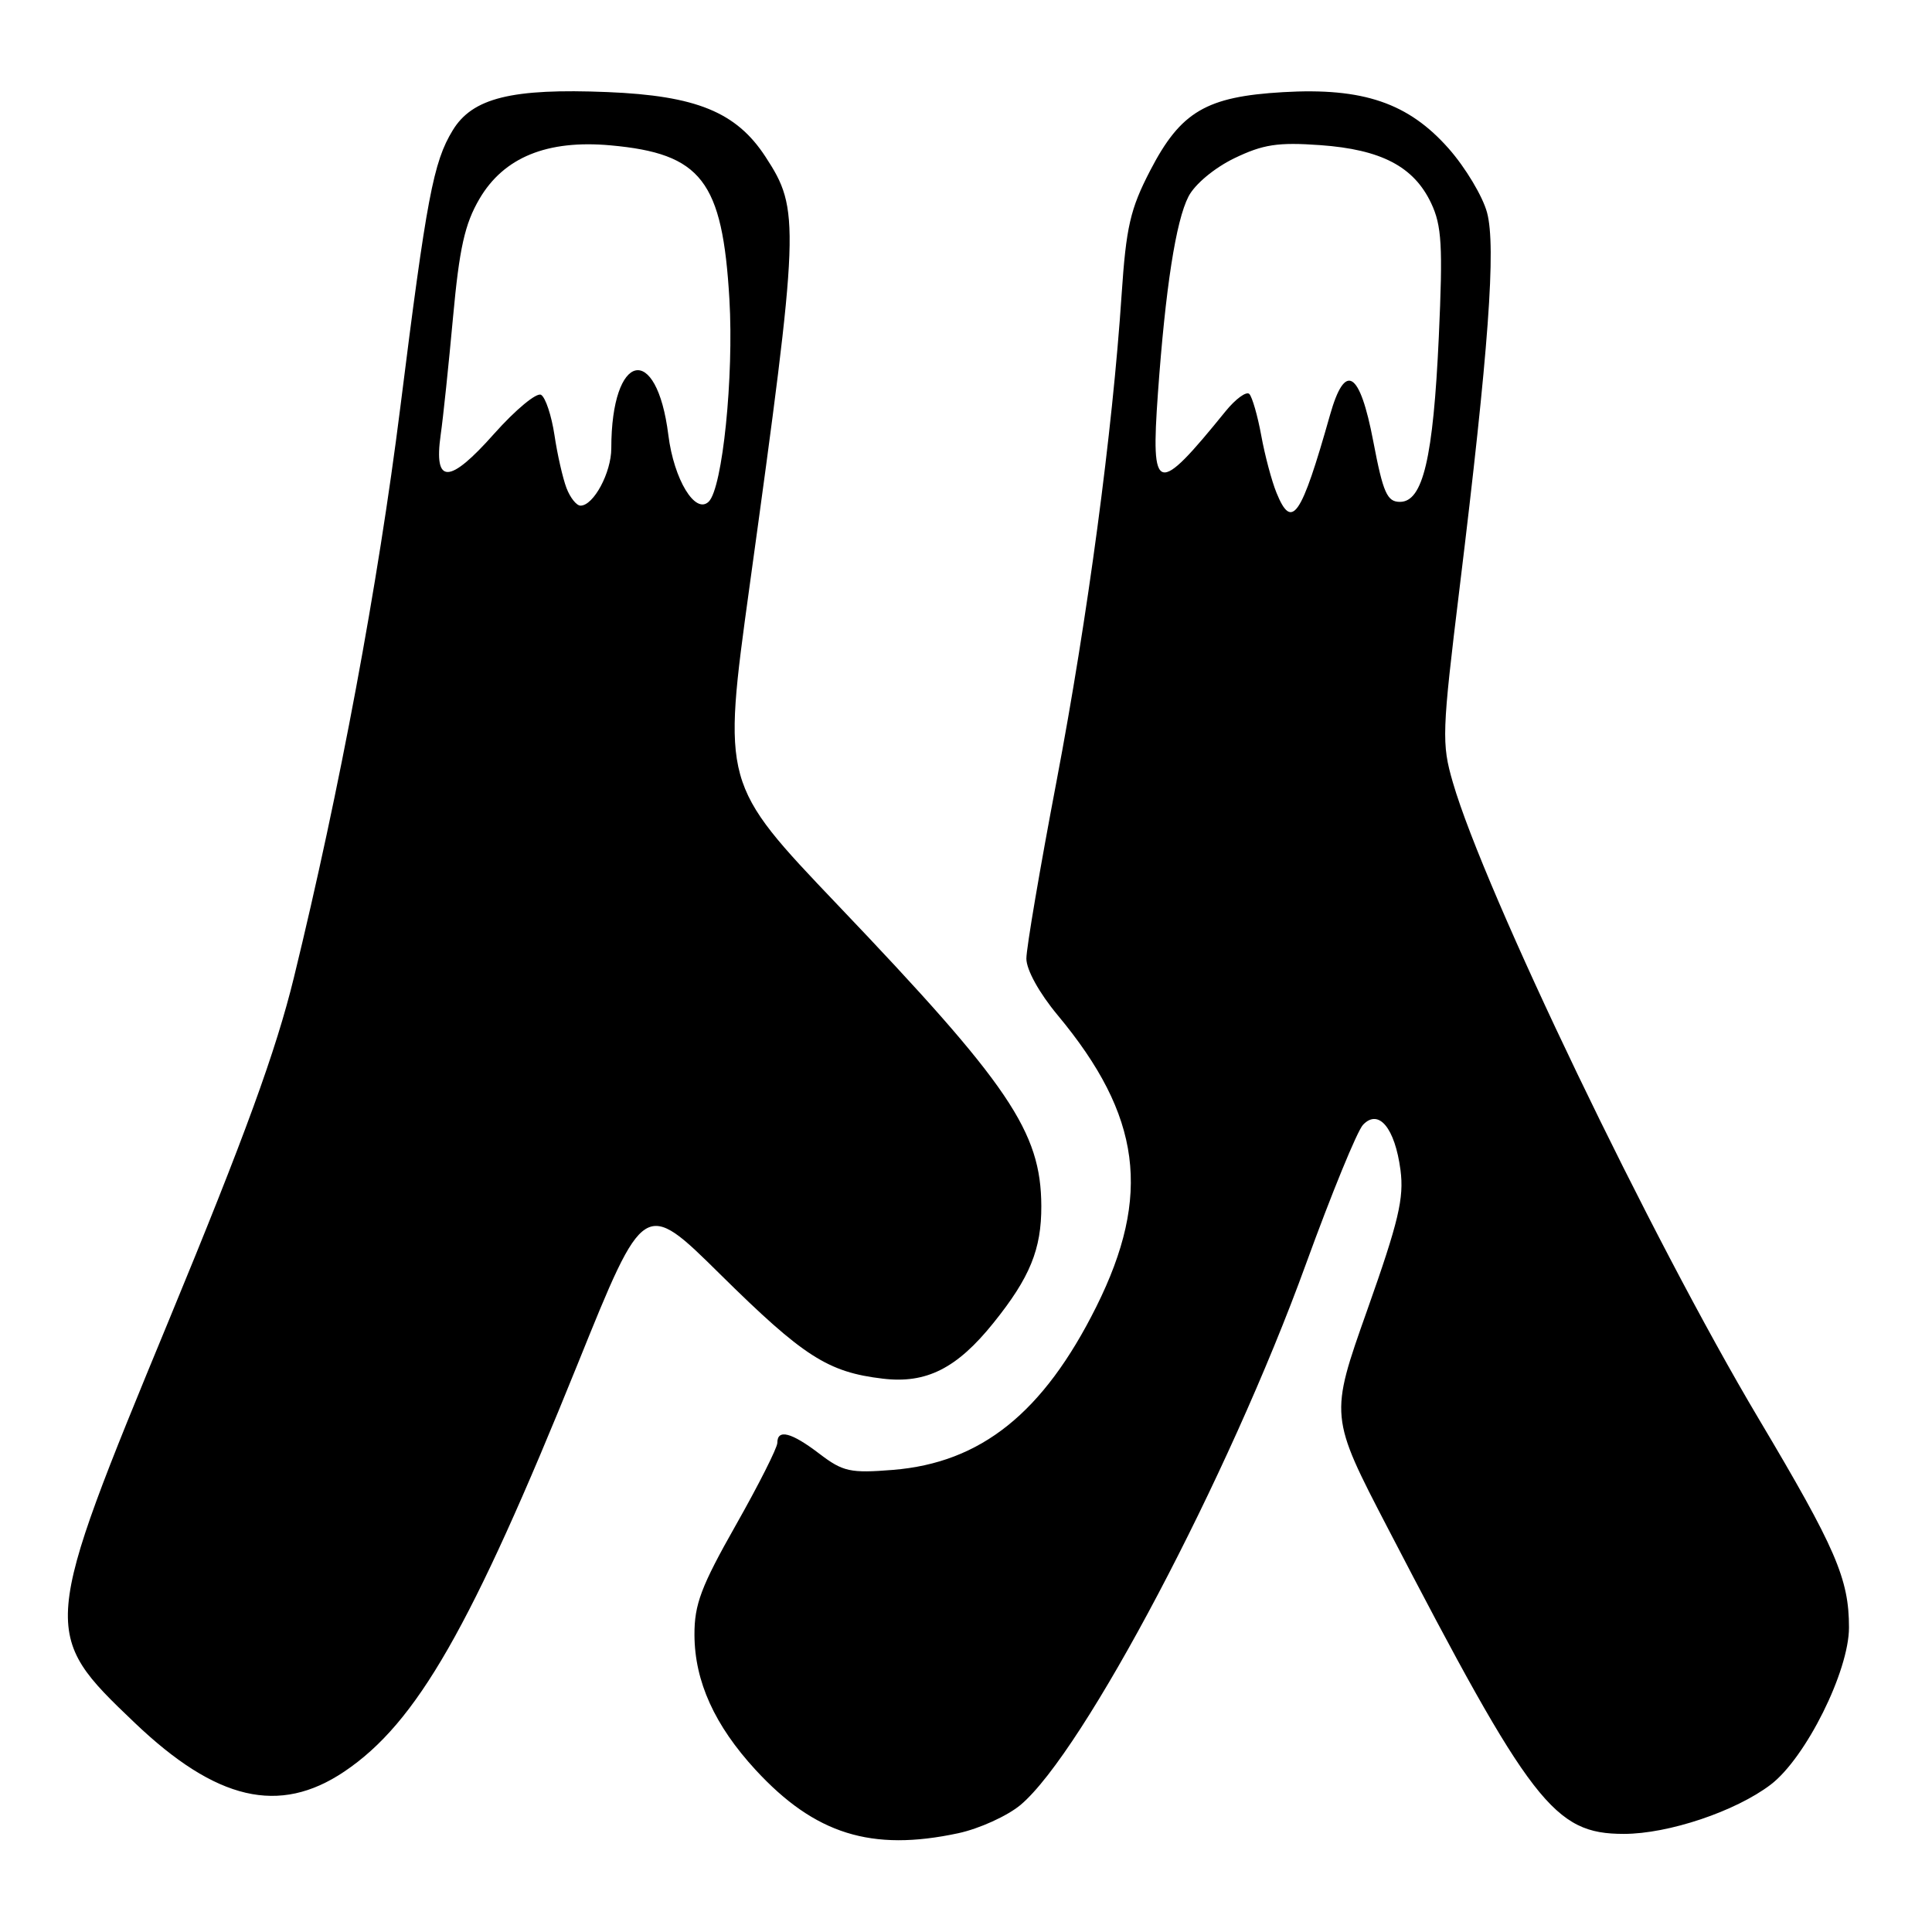 <?xml version="1.0" encoding="UTF-8" standalone="no"?>
<!DOCTYPE svg PUBLIC "-//W3C//DTD SVG 1.1//EN" "http://www.w3.org/Graphics/SVG/1.1/DTD/svg11.dtd" >
<svg xmlns="http://www.w3.org/2000/svg" xmlns:xlink="http://www.w3.org/1999/xlink" version="1.1" viewBox="0 0 256 256">
 <g >
 <path fill="currentColor"
d=" M 126.98 242.91 C 129.77 242.31 133.48 240.62 135.23 239.16 C 143.57 232.14 162.80 195.72 173.04 167.50 C 176.44 158.15 179.84 149.84 180.61 149.04 C 182.68 146.86 184.83 149.46 185.57 155.02 C 186.06 158.76 185.33 161.83 181.17 173.58 C 176.18 187.66 176.18 187.66 183.94 202.58 C 202.90 239.09 205.92 243.00 215.17 243.00 C 221.08 243.00 229.98 240.01 234.63 236.47 C 239.28 232.92 245.00 221.44 245.00 215.65 C 245.00 209.20 243.26 205.18 233.04 188.00 C 218.79 164.06 196.70 118.11 192.51 103.67 C 191.01 98.51 191.06 97.10 193.41 77.85 C 197.24 46.52 198.26 32.67 197.04 28.16 C 196.47 26.03 194.19 22.22 191.98 19.71 C 186.63 13.64 180.63 11.59 170.02 12.21 C 159.83 12.80 156.45 14.79 152.41 22.59 C 149.76 27.70 149.22 30.08 148.62 39.03 C 147.41 57.26 144.12 81.81 140.00 103.50 C 137.80 115.05 136.00 125.63 136.00 127.02 C 136.00 128.50 137.70 131.58 140.15 134.52 C 151.24 147.84 152.63 158.37 145.26 173.16 C 138.25 187.21 129.99 193.83 118.30 194.77 C 112.67 195.22 111.70 195.01 108.59 192.64 C 104.86 189.79 103.00 189.31 103.00 191.19 C 103.00 191.84 100.53 196.74 97.50 202.09 C 92.90 210.21 92.00 212.59 92.02 216.65 C 92.05 222.80 94.69 228.62 100.12 234.52 C 107.98 243.04 115.46 245.38 126.98 242.91 Z  M 45.61 234.75 C 55.22 228.29 62.41 215.73 76.56 180.70 C 85.36 158.90 85.36 158.90 95.43 168.85 C 106.47 179.75 109.69 181.82 116.98 182.68 C 122.74 183.37 126.80 181.32 131.64 175.29 C 136.47 169.29 138.00 165.54 137.98 159.80 C 137.94 149.95 133.75 143.76 110.99 119.90 C 95.71 103.87 95.71 103.87 99.32 77.69 C 105.97 29.54 106.03 27.82 101.43 20.77 C 97.57 14.85 92.26 12.68 80.49 12.20 C 67.82 11.68 62.59 12.97 59.98 17.28 C 57.42 21.48 56.53 26.19 53.04 54.00 C 50.10 77.40 45.00 104.75 38.95 129.50 C 36.56 139.28 32.46 150.53 22.39 174.91 C 5.39 216.07 5.36 216.37 17.85 228.28 C 28.66 238.59 37.00 240.53 45.61 234.75 Z  M 169.14 65.29 C 168.51 63.75 167.60 60.34 167.12 57.70 C 166.64 55.07 165.92 52.59 165.54 52.20 C 165.15 51.82 163.73 52.85 162.39 54.50 C 153.25 65.77 152.47 65.56 153.43 52.11 C 154.43 38.15 155.81 29.28 157.48 26.04 C 158.32 24.41 160.90 22.26 163.55 20.97 C 167.37 19.13 169.32 18.83 174.93 19.23 C 183.01 19.81 187.33 22.06 189.63 26.91 C 191.04 29.89 191.20 32.54 190.65 44.63 C 189.91 60.72 188.55 66.50 185.50 66.50 C 183.80 66.50 183.27 65.32 181.97 58.50 C 180.18 49.10 178.23 47.91 176.23 55.00 C 172.40 68.54 171.18 70.31 169.14 65.29 Z  M 75.06 64.66 C 74.57 63.37 73.85 60.22 73.47 57.65 C 73.08 55.08 72.29 52.68 71.70 52.32 C 71.12 51.96 68.32 54.28 65.47 57.48 C 59.53 64.18 57.46 64.23 58.39 57.63 C 58.72 55.36 59.45 48.33 60.03 42.02 C 60.87 32.89 61.58 29.68 63.53 26.35 C 66.76 20.84 72.51 18.50 80.90 19.26 C 92.95 20.35 95.73 23.95 96.65 39.65 C 97.25 49.90 95.74 64.68 93.91 66.47 C 92.13 68.21 89.30 63.55 88.56 57.65 C 87.01 45.25 81.00 46.64 81.00 59.40 C 81.00 62.63 78.65 67.00 76.92 67.00 C 76.39 67.00 75.55 65.95 75.06 64.66 Z "/>
</g>
</svg>